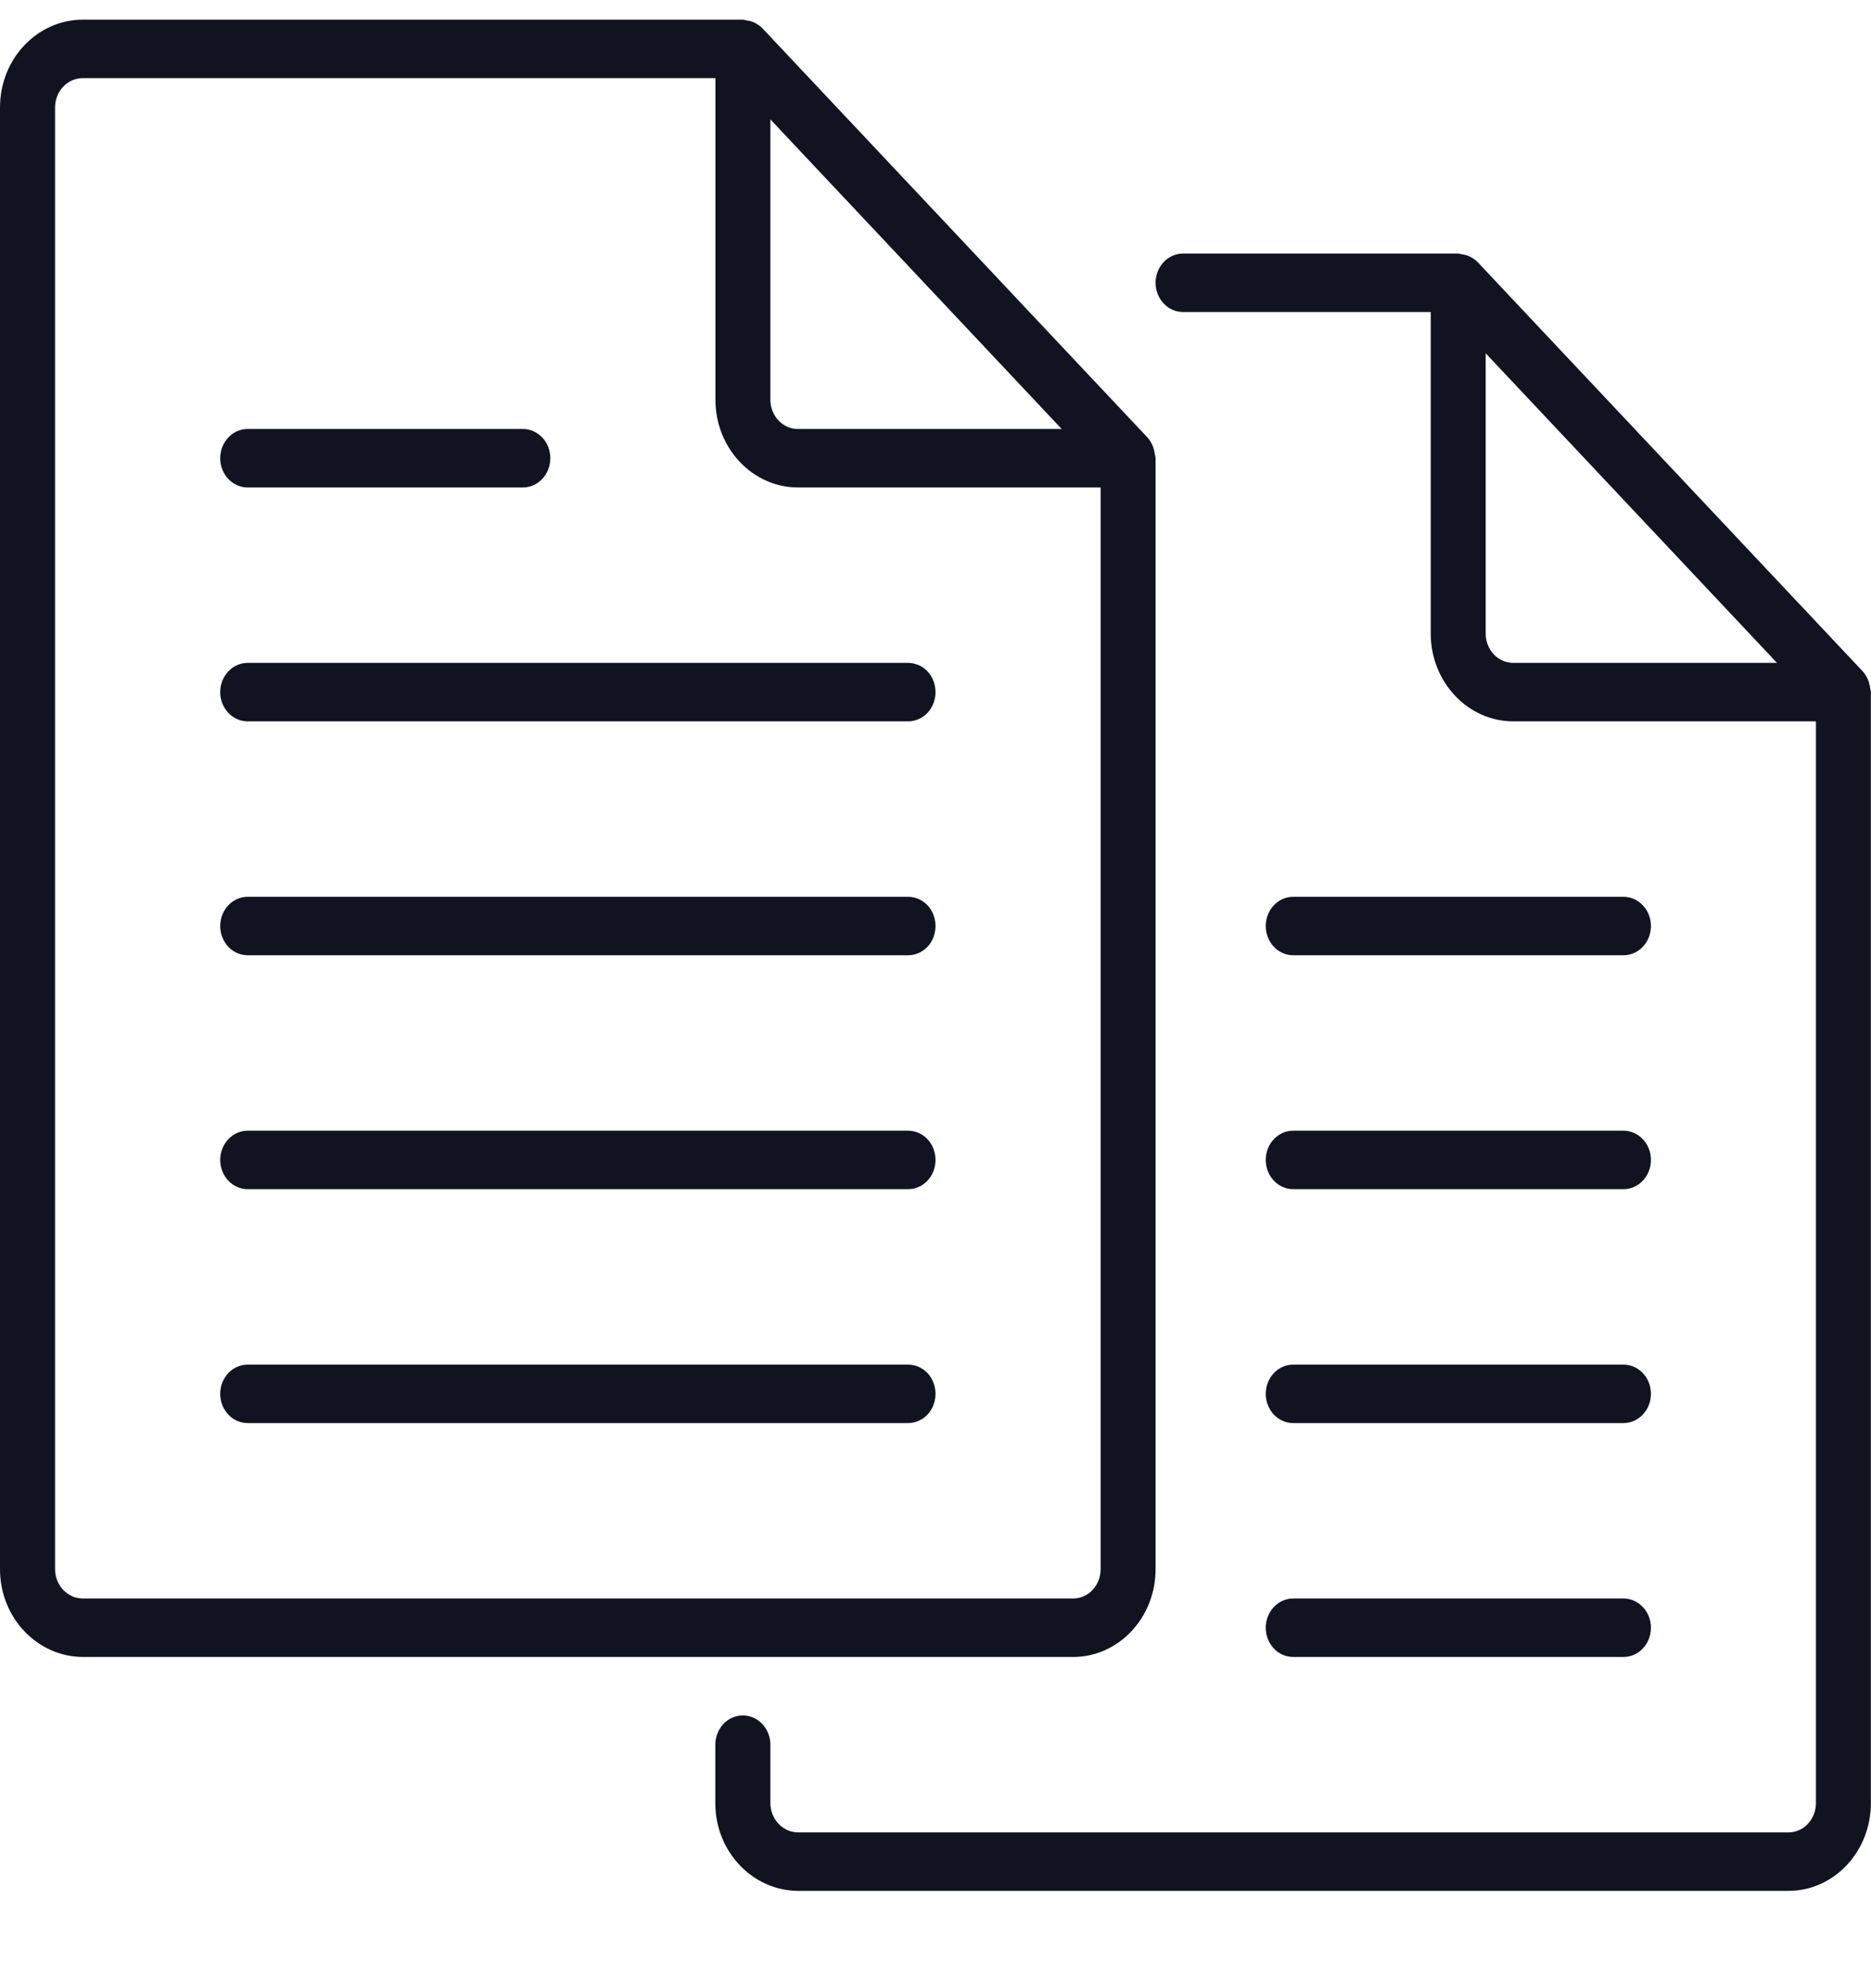 <svg width="16" height="17" viewBox="0 0 16 17" fill="none" xmlns="http://www.w3.org/2000/svg">
<path d="M0.712 14.168H9.176C9.566 14.168 9.882 13.832 9.882 13.418V3.918C9.882 3.906 9.878 3.896 9.876 3.885C9.875 3.875 9.873 3.865 9.87 3.854C9.861 3.812 9.841 3.773 9.813 3.741L6.519 0.241C6.482 0.204 6.434 0.18 6.383 0.174C6.373 0.173 6.364 0.168 6.353 0.168H0.709C0.318 0.168 0 0.504 0 0.918V13.418C0 13.832 0.319 14.168 0.712 14.168ZM6.588 1.021L9.079 3.668H6.824C6.761 3.668 6.701 3.642 6.657 3.595C6.613 3.548 6.588 3.484 6.588 3.418V1.021ZM0.471 0.918C0.471 0.78 0.577 0.668 0.709 0.668H6.118V3.418C6.118 3.831 6.434 4.168 6.824 4.168H9.412V13.418C9.412 13.484 9.387 13.548 9.343 13.595C9.299 13.642 9.239 13.668 9.176 13.668H0.712C0.68 13.668 0.649 13.662 0.62 13.65C0.591 13.637 0.565 13.619 0.542 13.596C0.52 13.573 0.502 13.545 0.49 13.515C0.477 13.484 0.471 13.451 0.471 13.418V0.918Z" fill="#111420"/>
<path d="M2.118 6.168H7.765C7.828 6.168 7.887 6.142 7.932 6.095C7.976 6.048 8 5.984 8 5.918C8 5.852 7.976 5.788 7.932 5.741C7.887 5.694 7.828 5.668 7.765 5.668H2.118C2.056 5.668 1.996 5.694 1.952 5.741C1.908 5.788 1.883 5.852 1.883 5.918C1.883 5.984 1.908 6.048 1.952 6.095C1.996 6.142 2.056 6.168 2.118 6.168ZM2.118 8.168H7.765C7.828 8.168 7.887 8.142 7.932 8.095C7.976 8.048 8 7.984 8 7.918C8 7.852 7.976 7.788 7.932 7.741C7.887 7.694 7.828 7.668 7.765 7.668H2.118C2.056 7.668 1.996 7.694 1.952 7.741C1.908 7.788 1.883 7.852 1.883 7.918C1.883 7.984 1.908 8.048 1.952 8.095C1.996 8.142 2.056 8.168 2.118 8.168ZM2.118 4.168H4.471C4.533 4.168 4.593 4.142 4.637 4.095C4.682 4.048 4.706 3.984 4.706 3.918C4.706 3.852 4.682 3.788 4.637 3.741C4.593 3.694 4.533 3.668 4.471 3.668H2.118C2.056 3.668 1.996 3.694 1.952 3.741C1.908 3.788 1.883 3.852 1.883 3.918C1.883 3.984 1.908 4.048 1.952 4.095C1.996 4.142 2.056 4.168 2.118 4.168ZM2.118 10.168H7.765C7.828 10.168 7.887 10.142 7.932 10.095C7.976 10.048 8 9.984 8 9.918C8 9.852 7.976 9.788 7.932 9.741C7.887 9.694 7.828 9.668 7.765 9.668H2.118C2.056 9.668 1.996 9.694 1.952 9.741C1.908 9.788 1.883 9.852 1.883 9.918C1.883 9.984 1.908 10.048 1.952 10.095C1.996 10.142 2.056 10.168 2.118 10.168ZM2.118 12.168H7.765C7.828 12.168 7.887 12.142 7.932 12.095C7.976 12.048 8 11.984 8 11.918C8 11.852 7.976 11.788 7.932 11.741C7.887 11.694 7.828 11.668 7.765 11.668H2.118C2.056 11.668 1.996 11.694 1.952 11.741C1.908 11.788 1.883 11.852 1.883 11.918C1.883 11.984 1.908 12.048 1.952 12.095C1.996 12.142 2.056 12.168 2.118 12.168Z" fill="#111420"/>
<path d="M10.117 2.668H12.235V5.418C12.235 5.831 12.552 6.168 12.941 6.168H15.529V15.418C15.529 15.484 15.504 15.548 15.46 15.595C15.416 15.642 15.356 15.668 15.294 15.668H6.829C6.797 15.668 6.766 15.662 6.737 15.65C6.708 15.637 6.682 15.619 6.66 15.596C6.637 15.573 6.619 15.545 6.607 15.515C6.595 15.484 6.588 15.451 6.588 15.418V14.918C6.588 14.852 6.563 14.788 6.519 14.741C6.475 14.694 6.415 14.668 6.352 14.668C6.29 14.668 6.23 14.694 6.186 14.741C6.142 14.788 6.117 14.852 6.117 14.918V15.418C6.117 15.832 6.436 16.168 6.829 16.168H15.294C15.683 16.168 15.999 15.832 15.999 15.418V5.918C15.999 5.906 15.995 5.896 15.993 5.885C15.992 5.875 15.99 5.865 15.987 5.854C15.978 5.812 15.958 5.773 15.93 5.741L12.636 2.241C12.599 2.204 12.551 2.18 12.5 2.174C12.49 2.173 12.481 2.168 12.47 2.168H10.117C10.055 2.168 9.995 2.194 9.951 2.241C9.907 2.288 9.882 2.352 9.882 2.418C9.882 2.484 9.907 2.548 9.951 2.595C9.995 2.642 10.055 2.668 10.117 2.668ZM12.941 5.668C12.878 5.668 12.819 5.642 12.774 5.595C12.73 5.548 12.705 5.484 12.705 5.418V3.021L15.196 5.668H12.941Z" fill="#111420"/>
<path d="M11.059 8.168H13.883C13.945 8.168 14.005 8.142 14.049 8.095C14.094 8.048 14.118 7.984 14.118 7.918C14.118 7.852 14.094 7.788 14.049 7.741C14.005 7.694 13.945 7.668 13.883 7.668H11.059C10.997 7.668 10.937 7.694 10.893 7.741C10.849 7.788 10.824 7.852 10.824 7.918C10.824 7.984 10.849 8.048 10.893 8.095C10.937 8.142 10.997 8.168 11.059 8.168ZM11.059 10.168H13.883C13.945 10.168 14.005 10.142 14.049 10.095C14.094 10.048 14.118 9.984 14.118 9.918C14.118 9.852 14.094 9.788 14.049 9.741C14.005 9.694 13.945 9.668 13.883 9.668H11.059C10.997 9.668 10.937 9.694 10.893 9.741C10.849 9.788 10.824 9.852 10.824 9.918C10.824 9.984 10.849 10.048 10.893 10.095C10.937 10.142 10.997 10.168 11.059 10.168ZM11.059 12.168H13.883C13.945 12.168 14.005 12.142 14.049 12.095C14.094 12.048 14.118 11.984 14.118 11.918C14.118 11.852 14.094 11.788 14.049 11.741C14.005 11.694 13.945 11.668 13.883 11.668H11.059C10.997 11.668 10.937 11.694 10.893 11.741C10.849 11.788 10.824 11.852 10.824 11.918C10.824 11.984 10.849 12.048 10.893 12.095C10.937 12.142 10.997 12.168 11.059 12.168ZM11.059 14.168H13.883C13.945 14.168 14.005 14.142 14.049 14.095C14.094 14.048 14.118 13.984 14.118 13.918C14.118 13.852 14.094 13.788 14.049 13.741C14.005 13.694 13.945 13.668 13.883 13.668H11.059C10.997 13.668 10.937 13.694 10.893 13.741C10.849 13.788 10.824 13.852 10.824 13.918C10.824 13.984 10.849 14.048 10.893 14.095C10.937 14.142 10.997 14.168 11.059 14.168Z" fill="#111420"/>
</svg>
